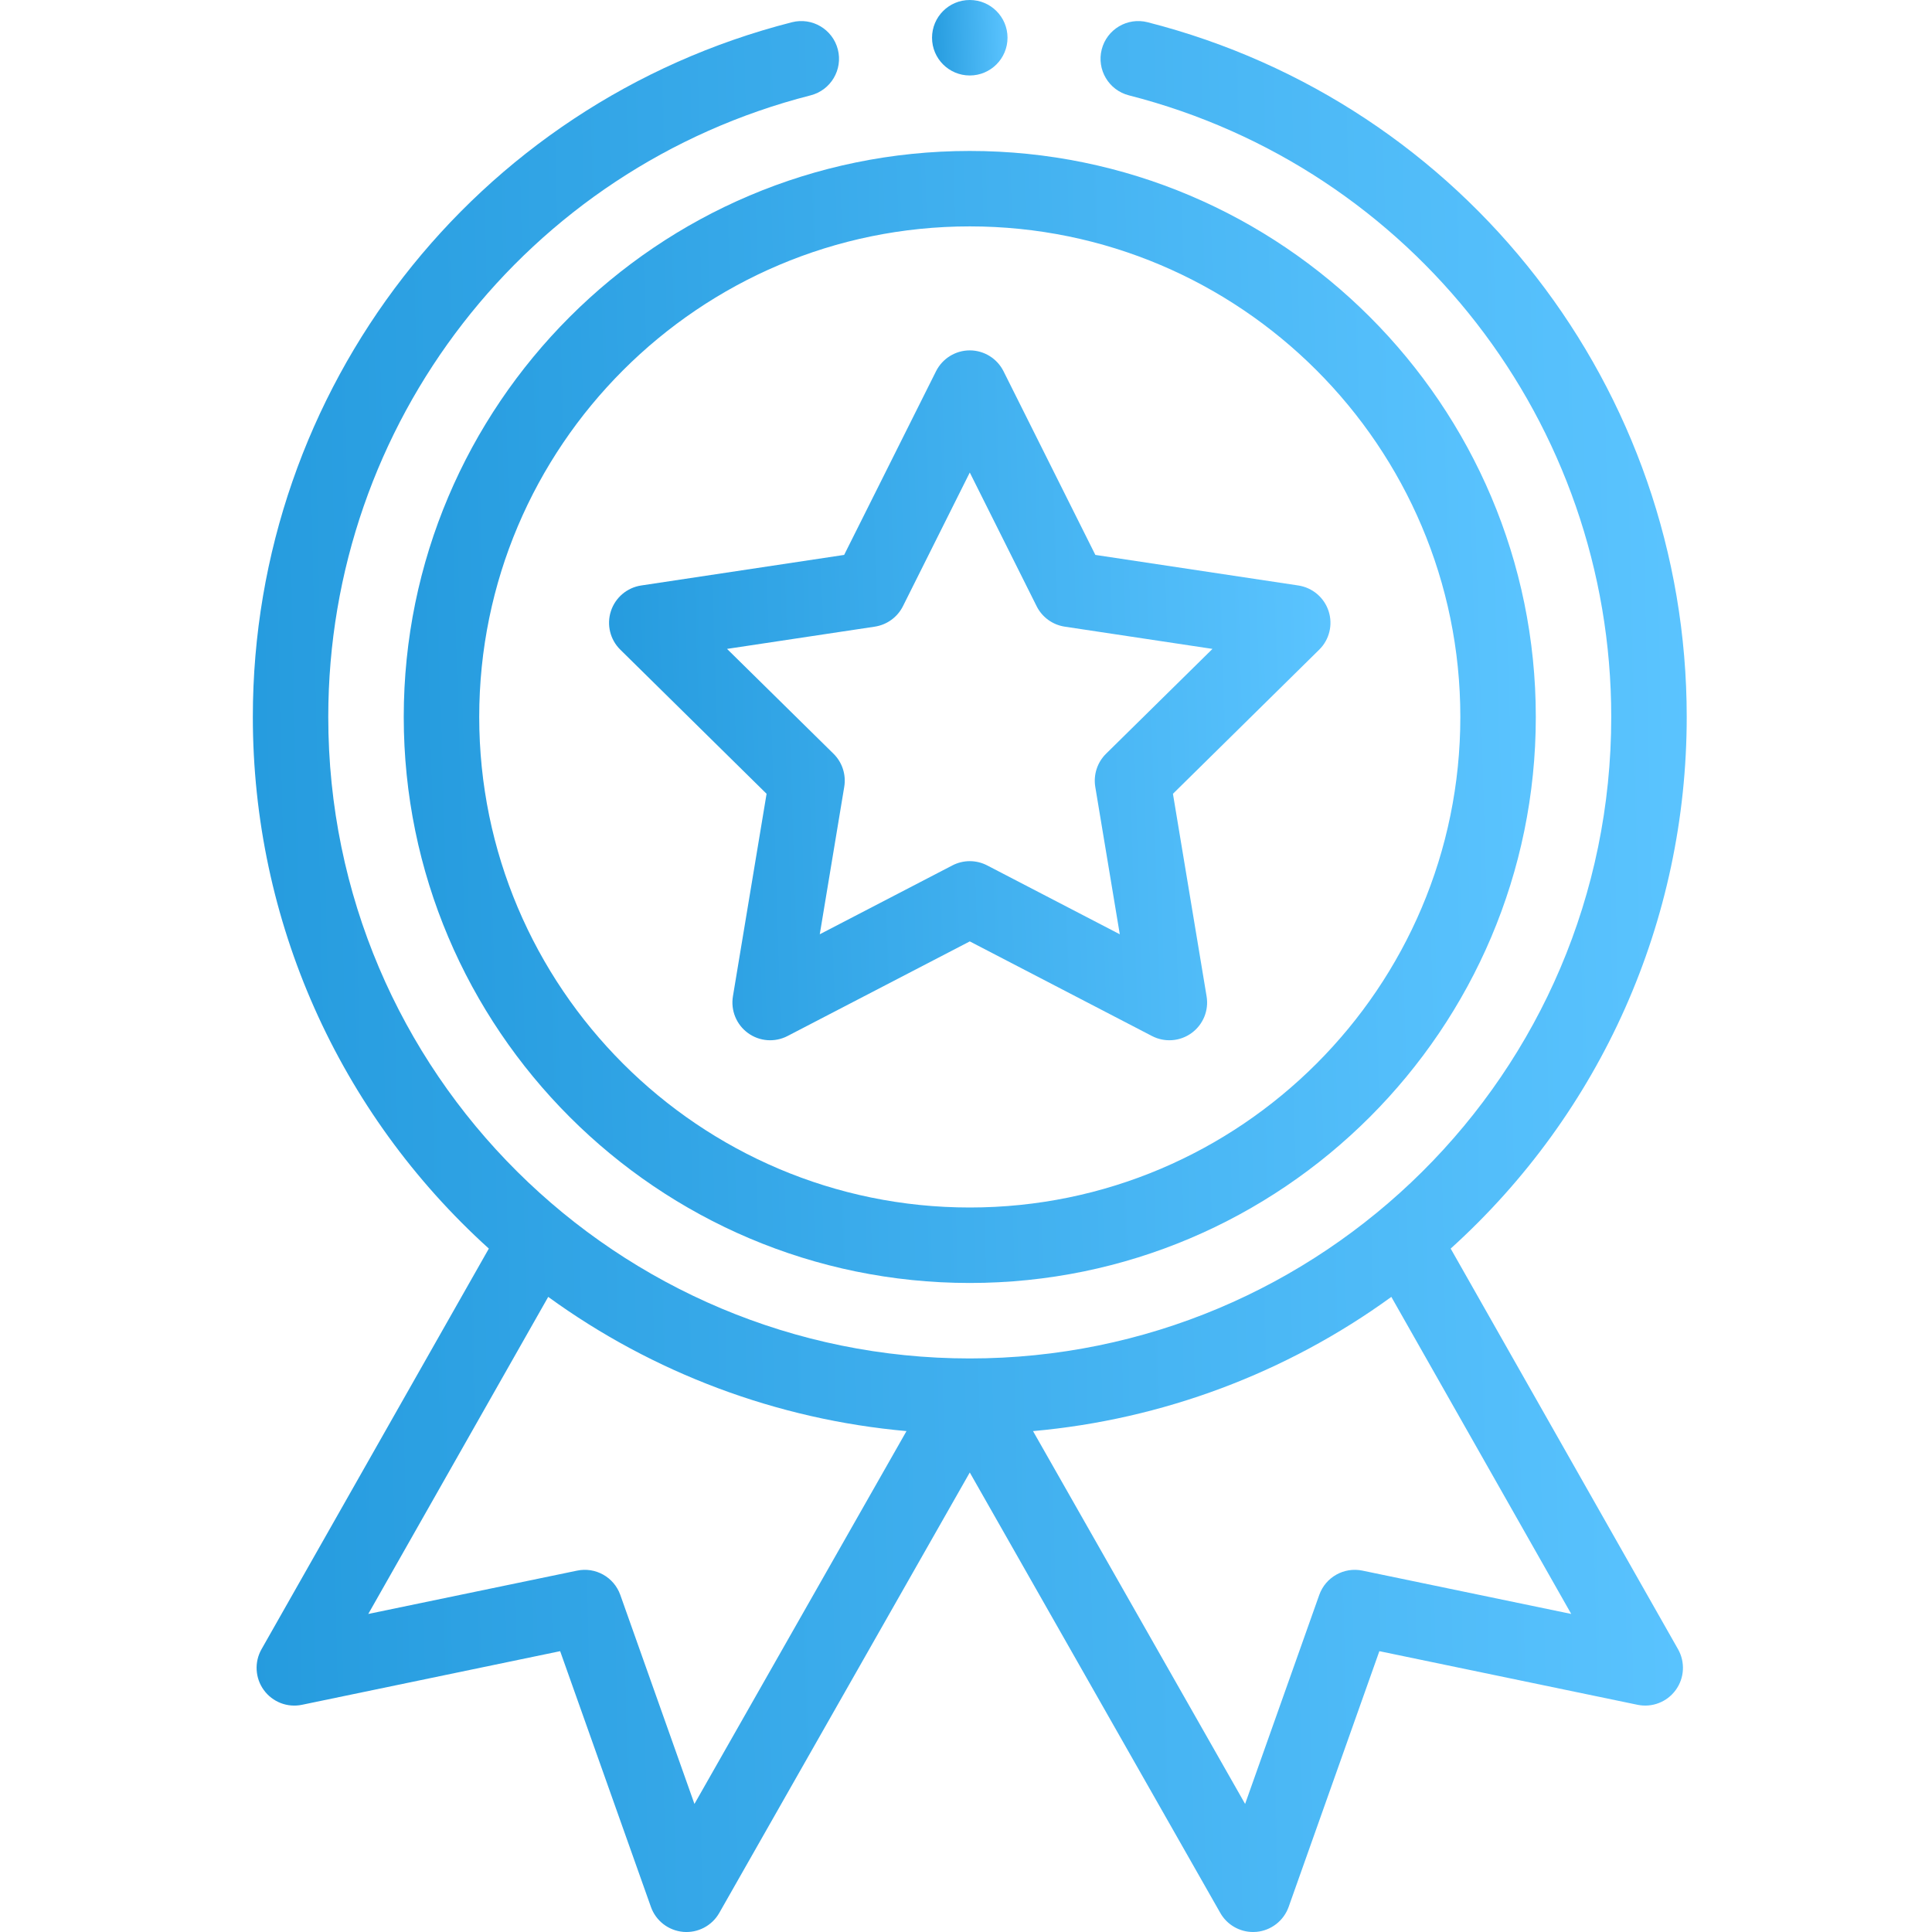 <svg width="45" height="45" viewBox="0 0 45 45" fill="none" xmlns="http://www.w3.org/2000/svg">
<g clip-path="url(#clip0_8:33)">
<path d="M9.404 16.699C9.404 23.969 15.318 29.883 22.588 29.883C29.857 29.883 35.772 23.969 35.772 16.699C35.772 9.43 29.857 3.516 22.588 3.516C15.318 3.516 9.404 9.43 9.404 16.699ZM22.588 5.273C28.888 5.273 34.014 10.399 34.014 16.699C34.014 23 28.888 28.125 22.588 28.125C16.288 28.125 11.162 23 11.162 16.699C11.162 10.399 16.288 5.273 22.588 5.273Z" fill="url(#paint0_linear_8:33)"/>
<path d="M14.448 15.132L17.855 18.489L17.071 23.207C17.017 23.535 17.152 23.866 17.422 24.062C17.691 24.258 18.048 24.284 18.343 24.131L22.588 21.927L26.832 24.131C27.125 24.283 27.482 24.259 27.753 24.062C28.023 23.866 28.159 23.535 28.104 23.207L27.32 18.489L30.727 15.132C30.964 14.899 31.049 14.551 30.946 14.235C30.843 13.918 30.57 13.687 30.241 13.637L25.513 12.925L23.374 8.647C23.225 8.35 22.921 8.161 22.588 8.161C22.255 8.161 21.951 8.35 21.802 8.647L19.662 12.925L14.934 13.637C14.605 13.687 14.332 13.918 14.229 14.235C14.126 14.551 14.211 14.899 14.448 15.132ZM20.375 14.596C20.658 14.553 20.903 14.376 21.031 14.12L22.588 11.006L24.145 14.12C24.273 14.376 24.517 14.553 24.8 14.596L28.241 15.114L25.762 17.556C25.558 17.757 25.465 18.045 25.511 18.327L26.082 21.761L22.993 20.157C22.866 20.091 22.727 20.058 22.588 20.058C22.449 20.058 22.31 20.091 22.183 20.157L19.094 21.761L19.664 18.327C19.711 18.045 19.618 17.757 19.414 17.556L16.934 15.114L20.375 14.596Z" fill="url(#paint1_linear_8:33)"/>
<path d="M23.467 0.879C23.467 1.364 23.073 1.758 22.588 1.758C22.102 1.758 21.709 1.364 21.709 0.879C21.709 0.393 22.102 -7.62939e-06 22.588 -7.62939e-06C23.073 -7.62939e-06 23.467 0.393 23.467 0.879Z" fill="url(#paint2_linear_8:33)"/>
<path d="M18.446 0.518C11.052 2.405 5.889 9.059 5.889 16.699C5.889 21.444 7.884 25.915 11.386 29.082L6.091 38.414C5.921 38.714 5.942 39.086 6.145 39.365C6.348 39.644 6.696 39.779 7.034 39.708L13.047 38.459L15.161 44.415C15.275 44.739 15.569 44.966 15.912 44.997C16.254 45.027 16.583 44.855 16.753 44.556L22.588 34.297L28.423 44.556C28.58 44.832 28.872 45 29.186 45C29.212 45 29.238 44.999 29.264 44.997C29.606 44.966 29.9 44.739 30.015 44.415L32.128 38.459L38.142 39.708C38.479 39.778 38.827 39.644 39.03 39.365C39.234 39.086 39.255 38.714 39.085 38.414L33.789 29.082C37.292 25.915 39.287 21.444 39.287 16.699C39.287 9.059 34.123 2.405 26.73 0.518C26.259 0.398 25.781 0.682 25.661 1.152C25.541 1.623 25.825 2.101 26.295 2.221C32.91 3.91 37.529 9.863 37.529 16.699C37.529 25.019 30.772 31.641 22.588 31.641C14.398 31.641 7.646 25.014 7.646 16.699C7.646 9.863 12.266 3.91 18.88 2.221C19.351 2.101 19.635 1.623 19.515 1.152C19.395 0.682 18.916 0.398 18.446 0.518ZM16.175 42.017L14.448 37.149C14.301 36.735 13.871 36.493 13.441 36.583L8.578 37.592L12.769 30.207C15.212 31.983 18.105 33.065 21.114 33.333L16.175 42.017ZM31.735 36.583C31.305 36.493 30.875 36.735 30.728 37.149L29.001 42.017L24.061 33.333C27.07 33.065 29.963 31.983 32.407 30.207L36.597 37.592L31.735 36.583Z" fill="url(#paint3_linear_8:33)"/>
</g>
<defs>
<linearGradient id="paint0_linear_8:33" x1="9.404" y1="29.883" x2="36.524" y2="29.085" gradientUnits="userSpaceOnUse">
<stop stop-color="#259BDE"/>
<stop offset="1" stop-color="#5BC4FF"/>
</linearGradient>
<linearGradient id="paint1_linear_8:33" x1="14.186" y1="24.23" x2="31.467" y2="23.698" gradientUnits="userSpaceOnUse">
<stop stop-color="#259BDE"/>
<stop offset="1" stop-color="#5BC4FF"/>
</linearGradient>
<linearGradient id="paint2_linear_8:33" x1="21.709" y1="1.758" x2="23.517" y2="1.705" gradientUnits="userSpaceOnUse">
<stop stop-color="#259BDE"/>
<stop offset="1" stop-color="#5BC4FF"/>
</linearGradient>
<linearGradient id="paint3_linear_8:33" x1="5.889" y1="45" x2="40.252" y2="44.242" gradientUnits="userSpaceOnUse">
<stop stop-color="#259BDE"/>
<stop offset="1" stop-color="#5BC4FF"/>
</linearGradient>
<clipPath id="clip0_8:33">
<rect width="45" height="45" fill="white"/>
</clipPath>
</defs>
</svg>
